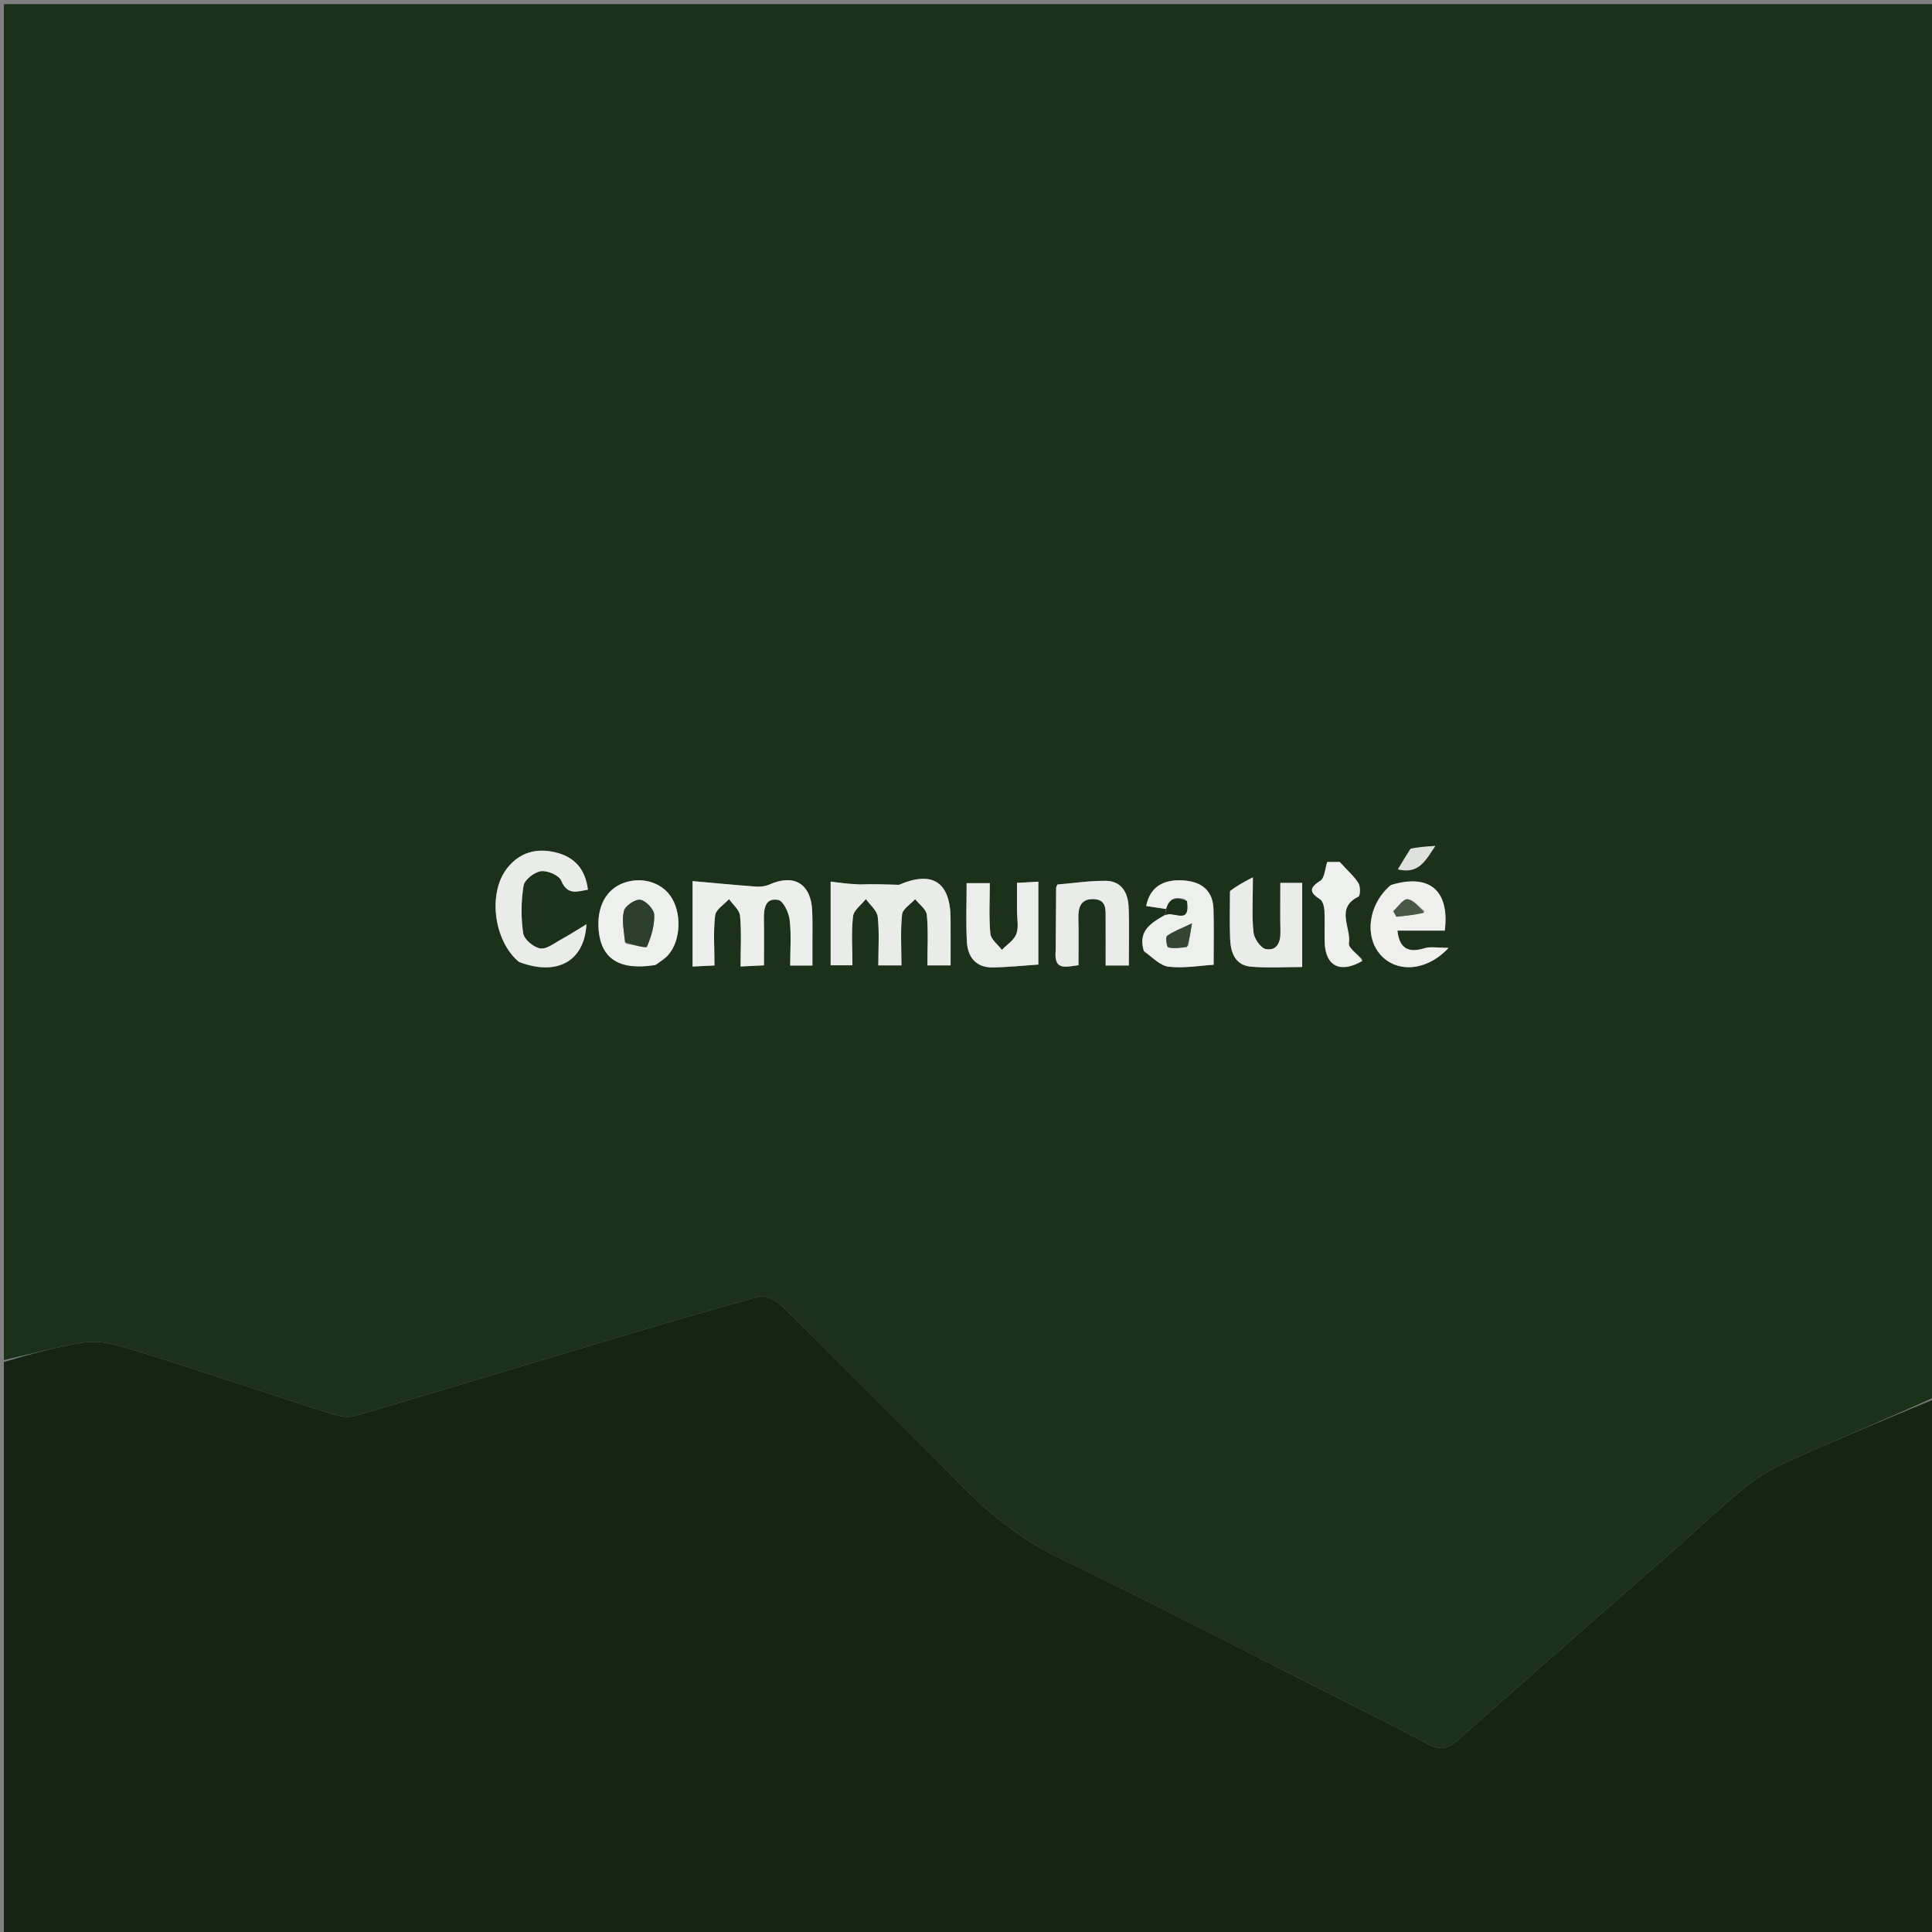 <svg version="1.1" id="Layer_1" xmlns="http://www.w3.org/2000/svg" xmlns:xlink="http://www.w3.org/1999/xlink" x="0px" y="0px"
	 width="100%" viewBox="0 0 500 500" enable-background="new 0 0 500 500" xml:space="preserve">
<rect x="0" y="0" width="500" height="500" fill="#808080" stroke="none"/>
<path fill="#1C311A" opacity="1" stroke="none" 
	d="
M1,352 
	C1,235.042 1,118.083 1,1.062 
	C167.566,1.062 334.132,1.062 501,1.062 
	C501,121.023 501,241.047 500.634,361.593 
	C488.358,367.175 476.389,372.104 464.568,377.364 
	C460.241,379.289 455.899,381.539 452.209,384.457 
	C445.836,389.496 439.997,395.206 433.883,400.576 
	C415.049,417.12 396.125,433.563 377.413,450.244 
	C374.693,452.668 372.709,453.019 369.559,451.356 
	C359.017,445.79 348.349,440.462 337.706,435.089 
	C316.666,424.465 295.751,413.577 274.501,403.391 
	C263.93,398.323 255.331,391.207 247.279,382.908 
	C232.546,367.721 217.465,352.87 202.383,338.026 
	C200.942,336.607 198.17,335.101 196.534,335.545 
	C182.104,339.457 167.778,343.756 153.448,348.03 
	C132.908,354.158 112.406,360.41 91.838,366.442 
	C90.106,366.95 87.902,366.525 86.089,365.97 
	C78.623,363.682 71.228,361.162 63.798,358.757 
	C53.226,355.335 42.688,351.801 32.045,348.617 
	C28.81,347.649 25.159,346.913 21.903,347.408 
	C14.865,348.48 7.96,350.417 1,352 
M210.25,244.297 
	C210.239,241.465 210.313,238.629 210.199,235.801 
	C209.913,228.692 205.503,226.052 199.038,228.947 
	C198.012,229.407 196.725,229.53 195.585,229.446 
	C190.133,229.042 184.689,228.514 179.239,228.03 
	C179.239,235.992 179.239,242.936 179.239,250.134 
	C181.27,250.036 183.01,249.952 184.905,249.86 
	C184.905,245.204 184.572,241.002 185.078,236.903 
	C185.267,235.374 187.417,234.086 188.672,232.689 
	C189.669,234.123 191.384,235.491 191.526,237.006 
	C191.92,241.234 191.663,245.523 191.663,250.125 
	C194.023,250.008 195.743,249.923 197.714,249.826 
	C197.714,245.522 197.765,241.706 197.697,237.892 
	C197.648,235.163 198.03,232.286 201.392,232.898 
	C202.696,233.135 204.139,236.15 204.362,238.037 
	C204.821,241.915 204.5,245.886 204.5,249.885 
	C206.736,249.885 208.355,249.885 210.25,249.885 
	C210.25,248.187 210.25,246.7 210.25,244.297 
M222.085,229.079 
	C219.82,228.786 217.555,228.494 214.973,228.161 
	C214.973,235.766 214.973,242.706 214.973,249.812 
	C216.778,249.812 218.511,249.812 220.609,249.812 
	C220.609,245.388 220.29,241.214 220.768,237.134 
	C220.955,235.538 222.931,234.152 224.092,232.67 
	C225.163,234.197 226.982,235.643 227.159,237.267 
	C227.603,241.348 227.306,245.509 227.306,249.837 
	C229.486,249.837 231.227,249.837 233.292,249.837 
	C233.292,245.264 233.002,240.924 233.455,236.663 
	C233.607,235.236 235.657,234.012 236.84,232.695 
	C237.896,234.044 239.725,235.319 239.863,236.756 
	C240.27,241.003 240.009,245.314 240.009,249.845 
	C242.17,249.845 243.89,249.845 246.014,249.845 
	C246.014,245.68 246.032,241.723 246.01,237.766 
	C245.955,228.061 241.116,225.328 232.654,228.992 
	C229.398,228.88 226.142,228.768 222.085,229.079 
M134.595,249.082 
	C143.883,252.573 151.2,249.082 151.776,239.197 
	C149.095,240.818 147.245,242.035 145.304,243.083 
	C143.515,244.048 141.492,245.709 139.822,245.451 
	C138.12,245.187 135.638,243.118 135.406,241.555 
	C134.804,237.515 134.841,233.25 135.497,229.218 
	C135.746,227.688 138.272,225.707 139.976,225.468 
	C141.653,225.232 144.653,226.501 145.233,227.883 
	C146.853,231.739 149.243,230.769 152.148,230.237 
	C151.466,224.848 148.64,221.769 143.776,220.594 
	C138.81,219.395 134.469,220.608 131.255,224.684 
	C126.248,231.034 127.679,243.393 134.595,249.082 
M263.197,235.773 
	C263.193,237.768 263.693,239.951 263.037,241.701 
	C262.43,243.32 260.586,244.475 259.286,245.835 
	C258.245,244.436 256.447,243.108 256.305,241.623 
	C255.898,237.366 256.162,233.044 256.162,228.557 
	C253.944,228.557 252.231,228.557 250.164,228.557 
	C250.164,233.859 249.952,238.829 250.232,243.77 
	C250.454,247.695 252.59,250.421 256.865,250.369 
	C260.844,250.32 264.819,249.885 268.722,249.625 
	C268.722,242.607 268.722,235.566 268.722,228.173 
	C266.706,228.288 265.138,228.377 263.197,228.488 
	C263.197,230.902 263.197,232.877 263.197,235.773 
M296.127,246.39 
	C298.234,247.72 300.243,249.942 302.469,250.186 
	C306.497,250.627 310.654,249.888 314.081,249.683 
	C314.081,244.808 314.186,240.044 314.051,235.286 
	C313.922,230.73 311.234,228.232 306.433,227.865 
	C300.948,227.446 297.581,229.651 296.636,234.479 
	C298.564,234.768 300.479,235.054 303.646,235.528 
	C298.892,238.445 294.259,240.013 296.127,246.39 
M318.31,231.051 
	C318.314,235.044 318.191,239.042 318.359,243.028 
	C318.51,246.593 319.703,249.862 323.836,250.184 
	C328.246,250.527 332.703,250.261 337.002,250.261 
	C337.002,242.419 337.002,235.521 337.002,228.489 
	C335.041,228.489 333.462,228.489 331.352,228.489 
	C331.352,232.885 331.282,237.008 331.377,241.127 
	C331.44,243.872 330.458,246.142 327.6,245.618 
	C326.265,245.373 324.573,242.903 324.402,241.296 
	C323.953,237.081 324.25,232.786 324.25,227.037 
	C321.553,228.468 319.941,229.323 318.31,231.051 
M273.223,246.206 
	C272.629,251.458 276.009,250.145 279.109,249.793 
	C279.109,245.661 279.187,241.675 279.082,237.695 
	C279.007,234.828 279.675,232.584 283.033,232.69 
	C286.464,232.798 286.121,235.514 286.136,237.829 
	C286.163,241.784 286.144,245.739 286.144,249.866 
	C288.363,249.866 290.124,249.866 292.134,249.866 
	C292.134,244.657 292.29,239.676 292.083,234.71 
	C291.931,231.062 290.276,228.014 286.195,227.962 
	C282.027,227.908 277.85,228.562 273.666,228.913 
	C273.548,229.215 273.33,229.516 273.327,229.819 
	C273.276,234.968 273.253,240.117 273.223,246.206 
M359.7,229.194 
	C354.05,234.062 353.002,242.549 357.464,247.302 
	C361.645,251.757 369.217,251.405 374.877,245.31 
	C372.06,245.31 370.266,244.918 368.735,245.385 
	C364.443,246.695 362.155,245.487 361.652,240.841 
	C365.788,240.841 369.885,240.841 373.913,240.841 
	C375.176,230.441 369.943,225.997 359.7,229.194 
M169.934,249.597 
	C170.958,248.771 172.134,248.077 172.981,247.097 
	C176.301,243.251 176.461,235.919 173.424,231.755 
	C170.823,228.189 165.866,226.86 161.356,228.52 
	C156.812,230.193 154.414,234.744 154.933,240.71 
	C155.581,248.166 160.379,251.252 169.934,249.597 
M352.631,248.3 
	C351.379,246.913 348.906,245.323 349.096,244.174 
	C349.761,240.164 345.476,235.019 351.562,232.042 
	C352.054,231.801 352.107,229.451 351.566,228.57 
	C350.506,226.841 348.883,225.457 346.717,223.078 
	C346.522,223.078 344.926,223.078 343.494,223.078 
	C342.902,224.834 342.84,227.194 341.722,227.912 
	C338.82,229.776 338.83,230.915 341.614,232.735 
	C342.331,233.204 342.705,234.605 342.76,235.604 
	C342.913,238.411 342.729,241.236 342.838,244.048 
	C343.071,250.056 346.922,252.011 352.631,248.3 
M364.852,219.86 
	C363.88,221.479 362.908,223.099 361.774,224.99 
	C367.27,226.284 368.903,222.677 371.464,218.926 
	C368.904,219.103 367.133,219.226 364.852,219.86 
z"/>
<path fill="#152514" opacity="1" stroke="none" 
	d="
M1,352.469 
	C7.96,350.417 14.865,348.48 21.903,347.408 
	C25.159,346.913 28.81,347.649 32.045,348.617 
	C42.688,351.801 53.226,355.335 63.798,358.757 
	C71.228,361.162 78.623,363.682 86.089,365.97 
	C87.902,366.525 90.106,366.95 91.838,366.442 
	C112.406,360.41 132.908,354.158 153.448,348.03 
	C167.778,343.756 182.104,339.457 196.534,335.545 
	C198.17,335.101 200.942,336.607 202.383,338.026 
	C217.465,352.87 232.546,367.721 247.279,382.908 
	C255.331,391.207 263.93,398.323 274.501,403.391 
	C295.751,413.577 316.666,424.465 337.706,435.089 
	C348.349,440.462 359.017,445.79 369.559,451.356 
	C372.709,453.019 374.693,452.668 377.413,450.244 
	C396.125,433.563 415.049,417.12 433.883,400.576 
	C439.997,395.206 445.836,389.496 452.209,384.457 
	C455.899,381.539 460.241,379.289 464.568,377.364 
	C476.389,372.104 488.358,367.175 500.634,362.058 
	C501,408.308 501,454.615 501,500.961 
	C334.452,500.961 167.903,500.961 1,500.961 
	C1,451.646 1,402.292 1,352.469 
z"/>
<path fill="#EDEFED" opacity="1" stroke="none" 
	d="
M210.25,244.755 
	C210.25,246.7 210.25,248.187 210.25,249.885 
	C208.355,249.885 206.736,249.885 204.5,249.885 
	C204.5,245.886 204.821,241.915 204.362,238.037 
	C204.139,236.15 202.696,233.135 201.392,232.898 
	C198.03,232.286 197.648,235.163 197.697,237.892 
	C197.765,241.706 197.714,245.522 197.714,249.826 
	C195.743,249.923 194.023,250.008 191.663,250.125 
	C191.663,245.523 191.92,241.234 191.526,237.006 
	C191.384,235.491 189.669,234.123 188.672,232.689 
	C187.417,234.086 185.267,235.374 185.078,236.903 
	C184.572,241.002 184.905,245.204 184.905,249.86 
	C183.01,249.952 181.27,250.036 179.239,250.134 
	C179.239,242.936 179.239,235.992 179.239,228.03 
	C184.689,228.514 190.133,229.042 195.585,229.446 
	C196.725,229.53 198.012,229.407 199.038,228.947 
	C205.503,226.052 209.913,228.692 210.199,235.801 
	C210.313,238.629 210.239,241.465 210.25,244.755 
z"/>
<path fill="#EAECEA" opacity="1" stroke="none" 
	d="
M222.485,228.867 
	C226.142,228.768 229.398,228.88 232.654,228.992 
	C241.116,225.328 245.955,228.061 246.01,237.766 
	C246.032,241.723 246.014,245.68 246.014,249.845 
	C243.89,249.845 242.17,249.845 240.009,249.845 
	C240.009,245.314 240.27,241.003 239.863,236.756 
	C239.725,235.319 237.896,234.044 236.84,232.695 
	C235.657,234.012 233.607,235.236 233.455,236.663 
	C233.002,240.924 233.292,245.264 233.292,249.837 
	C231.227,249.837 229.486,249.837 227.306,249.837 
	C227.306,245.509 227.603,241.348 227.159,237.267 
	C226.982,235.643 225.163,234.197 224.092,232.67 
	C222.931,234.152 220.955,235.538 220.768,237.134 
	C220.29,241.214 220.609,245.388 220.609,249.812 
	C218.511,249.812 216.778,249.812 214.973,249.812 
	C214.973,242.706 214.973,235.766 214.973,228.161 
	C217.555,228.494 219.82,228.786 222.485,228.867 
z"/>
<path fill="#EAECEA" opacity="1" stroke="none" 
	d="
M134.258,248.92 
	C127.679,243.393 126.248,231.034 131.255,224.684 
	C134.469,220.608 138.81,219.395 143.776,220.594 
	C148.64,221.769 151.466,224.848 152.148,230.237 
	C149.243,230.769 146.853,231.739 145.233,227.883 
	C144.653,226.501 141.653,225.232 139.976,225.468 
	C138.272,225.707 135.746,227.688 135.497,229.218 
	C134.841,233.25 134.804,237.515 135.406,241.555 
	C135.638,243.118 138.12,245.187 139.822,245.451 
	C141.492,245.709 143.515,244.048 145.304,243.083 
	C147.245,242.035 149.095,240.818 151.776,239.197 
	C151.2,249.082 143.883,252.573 134.258,248.92 
z"/>
<path fill="#EBEDEA" opacity="1" stroke="none" 
	d="
M263.197,235.313 
	C263.197,232.877 263.197,230.902 263.197,228.488 
	C265.138,228.377 266.706,228.288 268.722,228.173 
	C268.722,235.566 268.722,242.607 268.722,249.625 
	C264.819,249.885 260.844,250.32 256.865,250.369 
	C252.59,250.421 250.454,247.695 250.232,243.77 
	C249.952,238.829 250.164,233.859 250.164,228.557 
	C252.231,228.557 253.944,228.557 256.162,228.557 
	C256.162,233.044 255.898,237.366 256.305,241.623 
	C256.447,243.108 258.245,244.436 259.286,245.835 
	C260.586,244.475 262.43,243.32 263.037,241.701 
	C263.693,239.951 263.193,237.768 263.197,235.313 
z"/>
<path fill="#EEF0EE" opacity="1" stroke="none" 
	d="
M296,246.049 
	C294.259,240.013 298.892,238.445 303.646,235.528 
	C300.479,235.054 298.564,234.768 296.636,234.479 
	C297.581,229.651 300.948,227.446 306.433,227.865 
	C311.234,228.232 313.922,230.73 314.051,235.286 
	C314.186,240.044 314.081,244.808 314.081,249.683 
	C310.654,249.888 306.497,250.627 302.469,250.186 
	C300.243,249.942 298.234,247.72 296,246.049 
M307.506,244.824 
	C307.747,243.366 307.988,241.908 308.474,238.963 
	C305.446,240.421 303.565,241.078 302.044,242.215 
	C301.599,242.547 301.961,245.08 302.323,245.173 
	C303.747,245.541 305.318,245.338 307.506,244.824 
M306.733,232.752 
	C303.448,231.661 301.982,233.11 301.508,236.867 
	C303.811,235.572 308.106,239.678 306.733,232.752 
z"/>
<path fill="#EAECEA" opacity="1" stroke="none" 
	d="
M318.319,230.615 
	C319.941,229.323 321.553,228.468 324.25,227.037 
	C324.25,232.786 323.953,237.081 324.402,241.296 
	C324.573,242.903 326.265,245.373 327.6,245.618 
	C330.458,246.142 331.44,243.872 331.377,241.127 
	C331.282,237.008 331.352,232.885 331.352,228.489 
	C333.462,228.489 335.041,228.489 337.002,228.489 
	C337.002,235.521 337.002,242.419 337.002,250.261 
	C332.703,250.261 328.246,250.527 323.836,250.184 
	C319.703,249.862 318.51,246.593 318.359,243.028 
	C318.191,239.042 318.314,235.044 318.319,230.615 
z"/>
<path fill="#EAECEA" opacity="1" stroke="none" 
	d="
M273.223,245.736 
	C273.253,240.117 273.276,234.968 273.327,229.819 
	C273.33,229.516 273.548,229.215 273.671,228.91 
	C277.85,228.562 282.027,227.908 286.195,227.962 
	C290.276,228.014 291.931,231.062 292.083,234.71 
	C292.29,239.676 292.134,244.657 292.134,249.866 
	C290.124,249.866 288.363,249.866 286.144,249.866 
	C286.144,245.739 286.163,241.784 286.136,237.829 
	C286.121,235.514 286.464,232.798 283.033,232.69 
	C279.675,232.584 279.007,234.828 279.082,237.695 
	C279.187,241.675 279.109,245.661 279.109,249.793 
	C276.009,250.145 272.629,251.458 273.223,245.736 
z"/>
<path fill="#EFF0EE" opacity="1" stroke="none" 
	d="
M360.017,229.023 
	C369.943,225.997 375.176,230.441 373.913,240.841 
	C369.885,240.841 365.788,240.841 361.652,240.841 
	C362.155,245.487 364.443,246.695 368.735,245.385 
	C370.266,244.918 372.06,245.31 374.877,245.31 
	C369.217,251.405 361.645,251.757 357.464,247.302 
	C353.002,242.549 354.05,234.062 360.017,229.023 
M368.706,235.853 
	C367.239,234.731 365.857,232.922 364.274,232.725 
	C363.189,232.59 361.825,234.698 360.585,235.803 
	C360.851,236.28 361.116,236.758 361.382,237.235 
	C363.734,237.021 366.087,236.806 368.706,235.853 
z"/>
<path fill="#EEF0EE" opacity="1" stroke="none" 
	d="
M169.589,249.755 
	C160.379,251.252 155.581,248.166 154.933,240.71 
	C154.414,234.744 156.812,230.193 161.356,228.52 
	C165.866,226.86 170.823,228.189 173.424,231.755 
	C176.461,235.919 176.301,243.251 172.981,247.097 
	C172.134,248.077 170.958,248.771 169.589,249.755 
M161.945,244.214 
	C163.85,244.512 167.226,245.448 167.418,245.004 
	C168.533,242.432 169.407,239.515 169.306,236.754 
	C169.254,235.329 167.168,233.111 165.724,232.863 
	C164.44,232.642 161.828,234.398 161.483,235.72 
	C160.852,238.138 161.461,240.88 161.945,244.214 
z"/>
<path fill="#EEF0EE" opacity="1" stroke="none" 
	d="
M352.604,248.68 
	C346.922,252.011 343.071,250.056 342.838,244.048 
	C342.729,241.236 342.913,238.411 342.76,235.604 
	C342.705,234.605 342.331,233.204 341.614,232.735 
	C338.83,230.915 338.82,229.776 341.722,227.912 
	C342.84,227.194 342.902,224.834 343.494,223.078 
	C344.926,223.078 346.522,223.078 346.717,223.078 
	C348.883,225.457 350.506,226.841 351.566,228.57 
	C352.107,229.451 352.054,231.801 351.562,232.042 
	C345.476,235.019 349.761,240.164 349.096,244.174 
	C348.906,245.323 351.379,246.913 352.604,248.68 
z"/>
<path fill="#DEE1DE" opacity="1" stroke="none" 
	d="
M365.107,219.604 
	C367.133,219.226 368.904,219.103 371.464,218.926 
	C368.903,222.677 367.27,226.284 361.774,224.99 
	C362.908,223.099 363.88,221.479 365.107,219.604 
z"/>
<path fill="#334631" opacity="1" stroke="none" 
	d="
M307.17,245.085 
	C305.318,245.338 303.747,245.541 302.323,245.173 
	C301.961,245.08 301.599,242.547 302.044,242.215 
	C303.565,241.078 305.446,240.421 308.474,238.963 
	C307.988,241.908 307.747,243.366 307.17,245.085 
z"/>
<path fill="#1C311A" opacity="1" stroke="none" 
	d="
M307.192,233.162 
	C308.106,239.678 303.811,235.572 301.508,236.867 
	C301.982,233.11 303.448,231.661 307.192,233.162 
z"/>
<path fill="#475845" opacity="1" stroke="none" 
	d="
M368.573,236.222 
	C366.087,236.806 363.734,237.021 361.382,237.235 
	C361.116,236.758 360.851,236.28 360.585,235.803 
	C361.825,234.698 363.189,232.59 364.274,232.725 
	C365.857,232.922 367.239,234.731 368.573,236.222 
z"/>
<path fill="#2D402B" opacity="1" stroke="none" 
	d="
M161.749,243.85 
	C161.461,240.88 160.852,238.138 161.483,235.72 
	C161.828,234.398 164.44,232.642 165.724,232.863 
	C167.168,233.111 169.254,235.329 169.306,236.754 
	C169.407,239.515 168.533,242.432 167.418,245.004 
	C167.226,245.448 163.85,244.512 161.749,243.85 
z"/>
</svg>